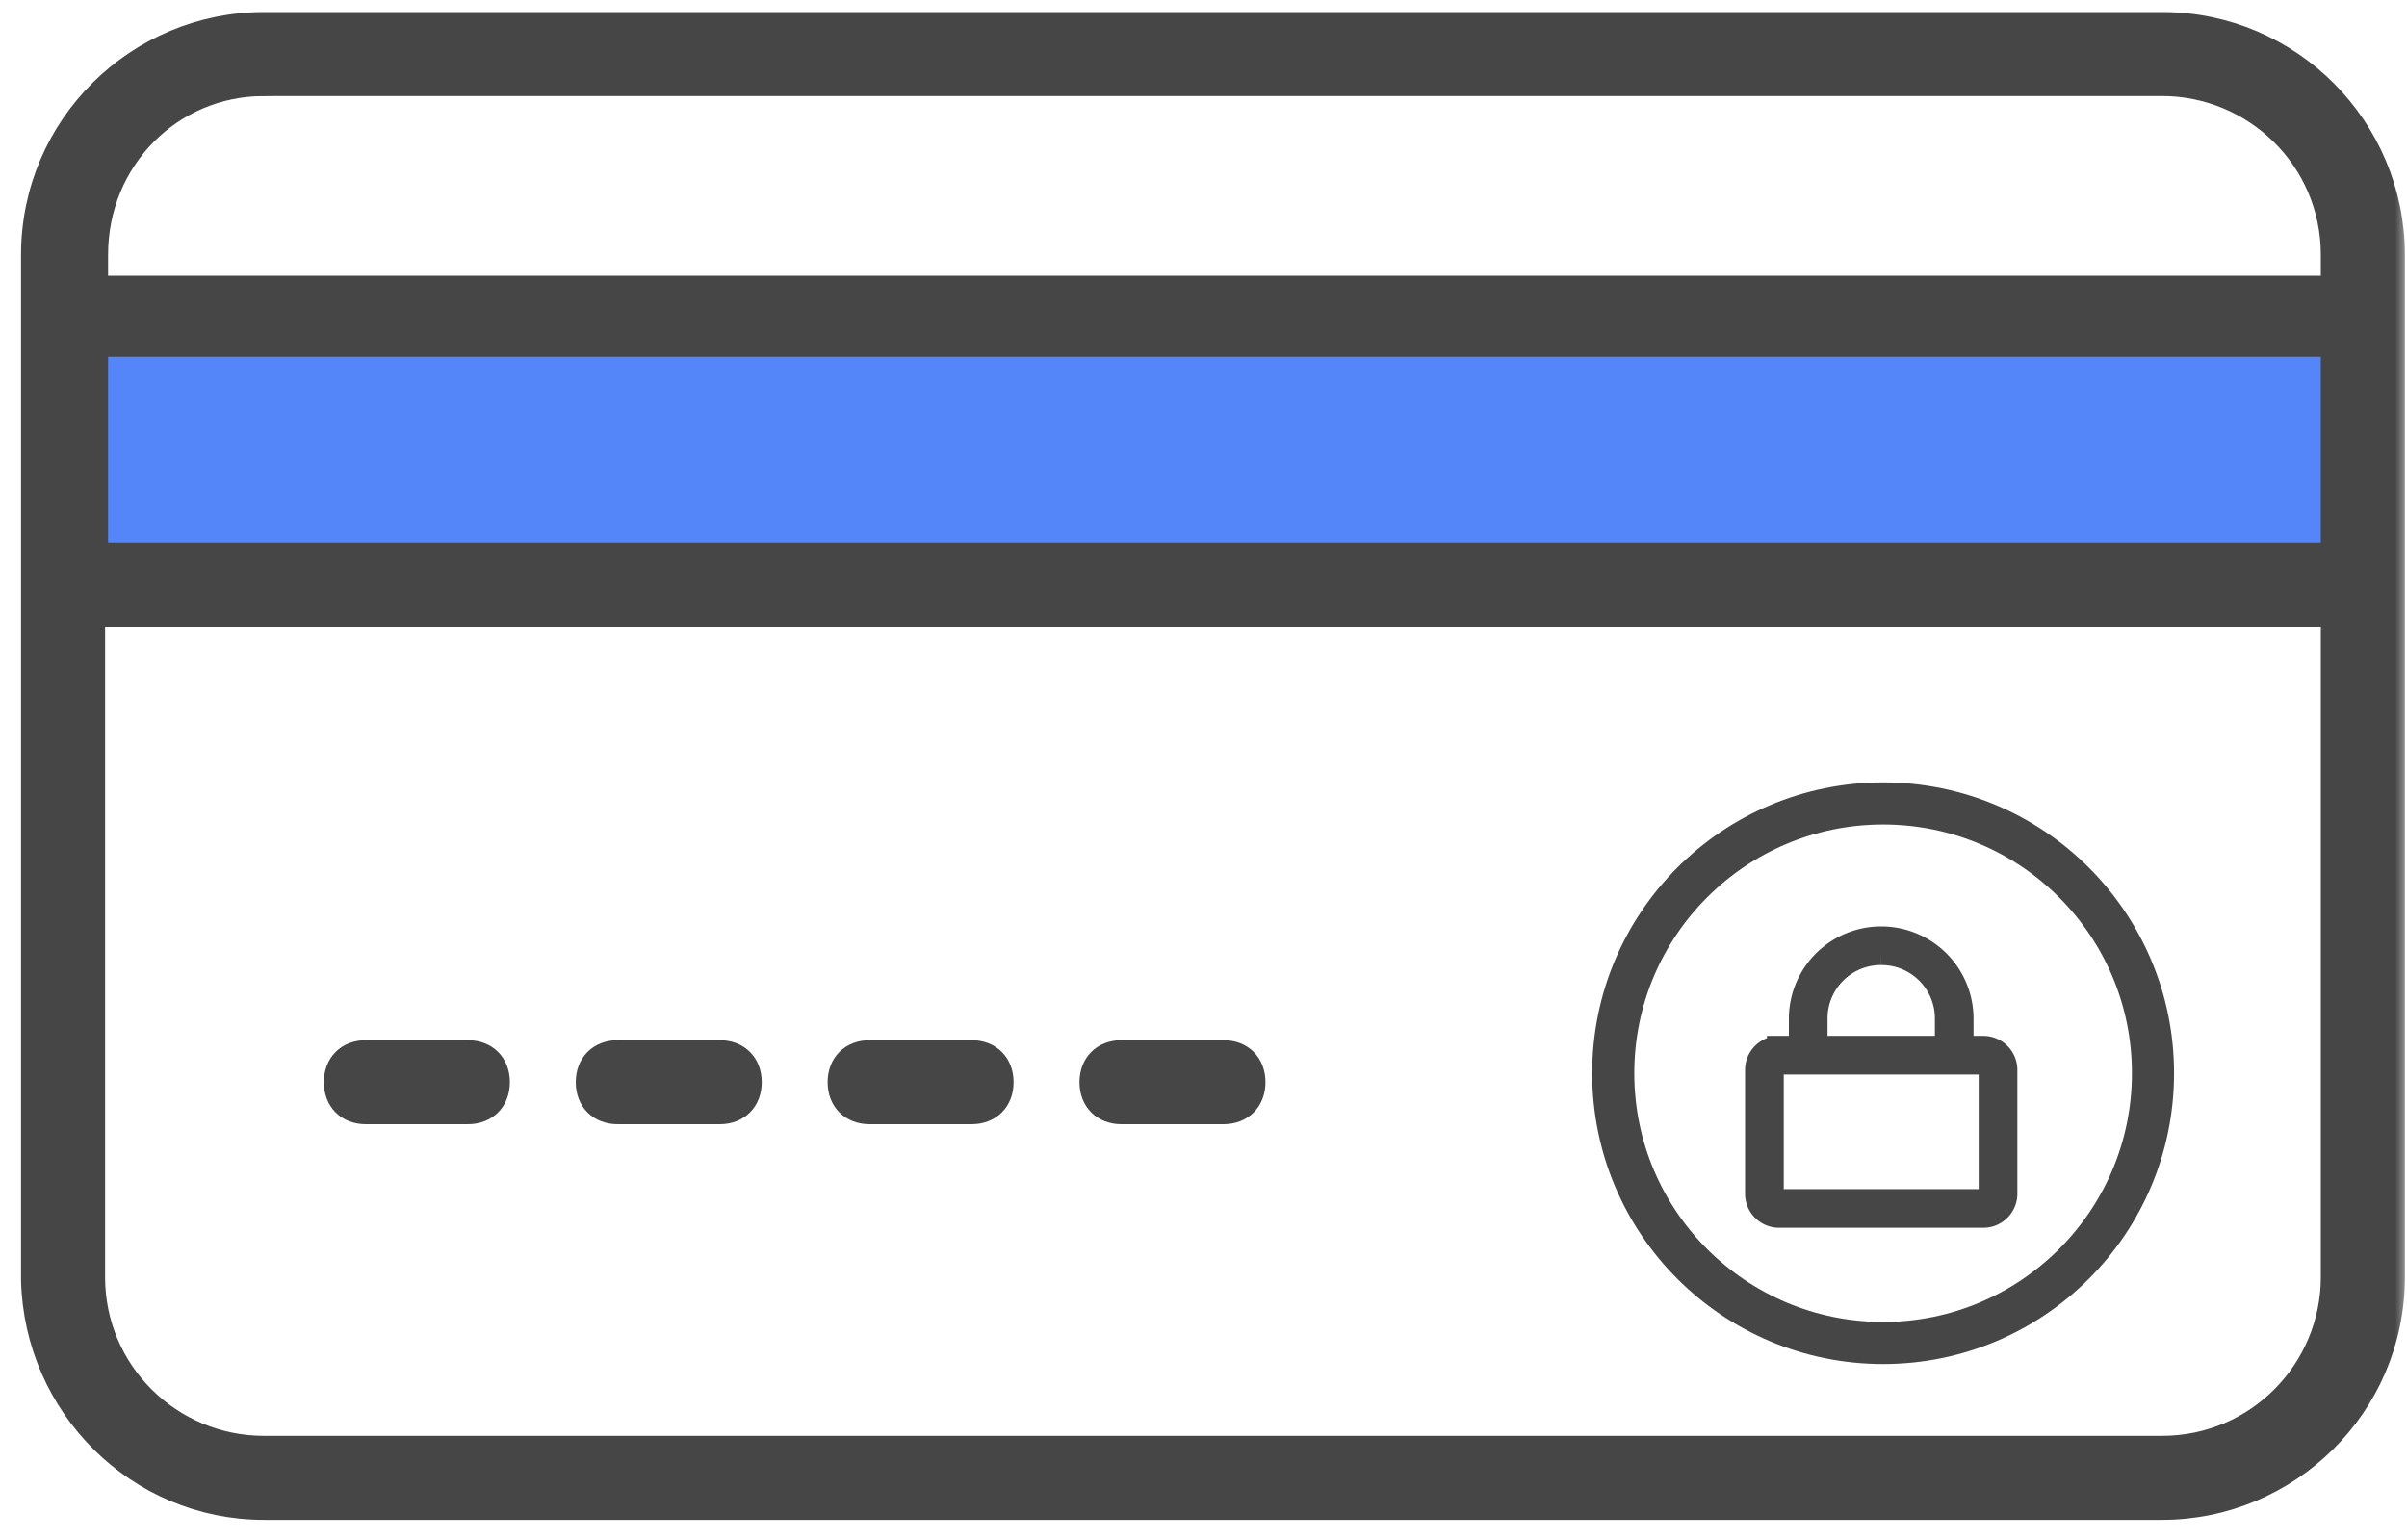 <svg xmlns="http://www.w3.org/2000/svg" xmlns:xlink="http://www.w3.org/1999/xlink" width="100" height="64" viewBox="0 0 100 64">
    <defs>
        <path id="a" d="M0 0h100v80H0z"/>
    </defs>
    <g fill="none" fill-rule="evenodd" transform="translate(0 -7)">
        <mask id="b" fill="#fff">
            <use xlink:href="#a"/>
        </mask>
        <g mask="url(#b)">
            <g transform="translate(1 8)">
                <circle cx="77.235" cy="43.601" r="11.212" stroke="#464646" stroke-width="1.75"/>
                <path fill="#464646" stroke="#464646" d="M72.91 43.156h8.492c.173 0 .303.13.303.303v5.156c0 .173-.13.303-.303.303H72.91a.296.296 0 0 1-.303-.303v-5.156c0-.173.13-.303.303-.303m4.246-4.55a2.717 2.717 0 0 1 2.73 2.73v1.213h-5.46v-1.213a2.717 2.717 0 0 1 2.73-2.73m0-.606a3.336 3.336 0 0 0-3.336 3.336v1.213h-.91a.915.915 0 0 0-.91.91v5.156c0 .499.411.91.91.91h8.492c.499 0 .91-.411.91-.91v-5.156a.915.915 0 0 0-.91-.91h-.91v-1.213A3.336 3.336 0 0 0 77.156 38"/>
                <path fill="#5485F9" d="M2.491 11.212h94.676v12.457H2.491z"/>
                <path fill="#464646" fill-rule="nonzero" stroke="#464646" d="M9.966 61.664H88.82c5.232 0 9.592-4.236 9.592-9.592V9.592C98.413 4.36 94.177 0 88.82 0H9.966C4.734 0 .374 4.235.374 9.592v42.604c.124 5.232 4.36 9.468 9.592 9.468zM95.92 22.049H2.99v-8.72H95.92v8.72zM9.966 2.491H88.82c3.861 0 7.1 3.115 7.1 7.101v1.37H2.99v-1.37c0-3.986 3.114-7.1 6.976-7.1zM2.99 24.541H95.92v27.53c0 3.862-3.114 7.101-7.1 7.101H9.966c-3.862 0-7.1-3.114-7.1-7.1V24.54h.124z"/>
                <path fill="#464646" fill-rule="nonzero" stroke="#464646" d="M14.201 45.22h4.236c.747 0 1.246-.498 1.246-1.246 0-.747-.499-1.245-1.246-1.245H14.2c-.747 0-1.245.498-1.245 1.245 0 .748.498 1.246 1.245 1.246zM24.665 45.22h4.236c.747 0 1.246-.498 1.246-1.246 0-.747-.499-1.245-1.246-1.245h-4.236c-.747 0-1.245.498-1.245 1.245 0 .748.498 1.246 1.245 1.246zM35.13 45.22h4.235c.748 0 1.246-.498 1.246-1.246 0-.747-.498-1.245-1.246-1.245H35.13c-.748 0-1.246.498-1.246 1.245 0 .748.498 1.246 1.246 1.246zM45.594 45.22h4.235c.748 0 1.246-.498 1.246-1.246 0-.747-.498-1.245-1.246-1.245h-4.235c-.748 0-1.246.498-1.246 1.245 0 .748.498 1.246 1.246 1.246z"/>
            </g>
        </g>
    </g>
</svg>
